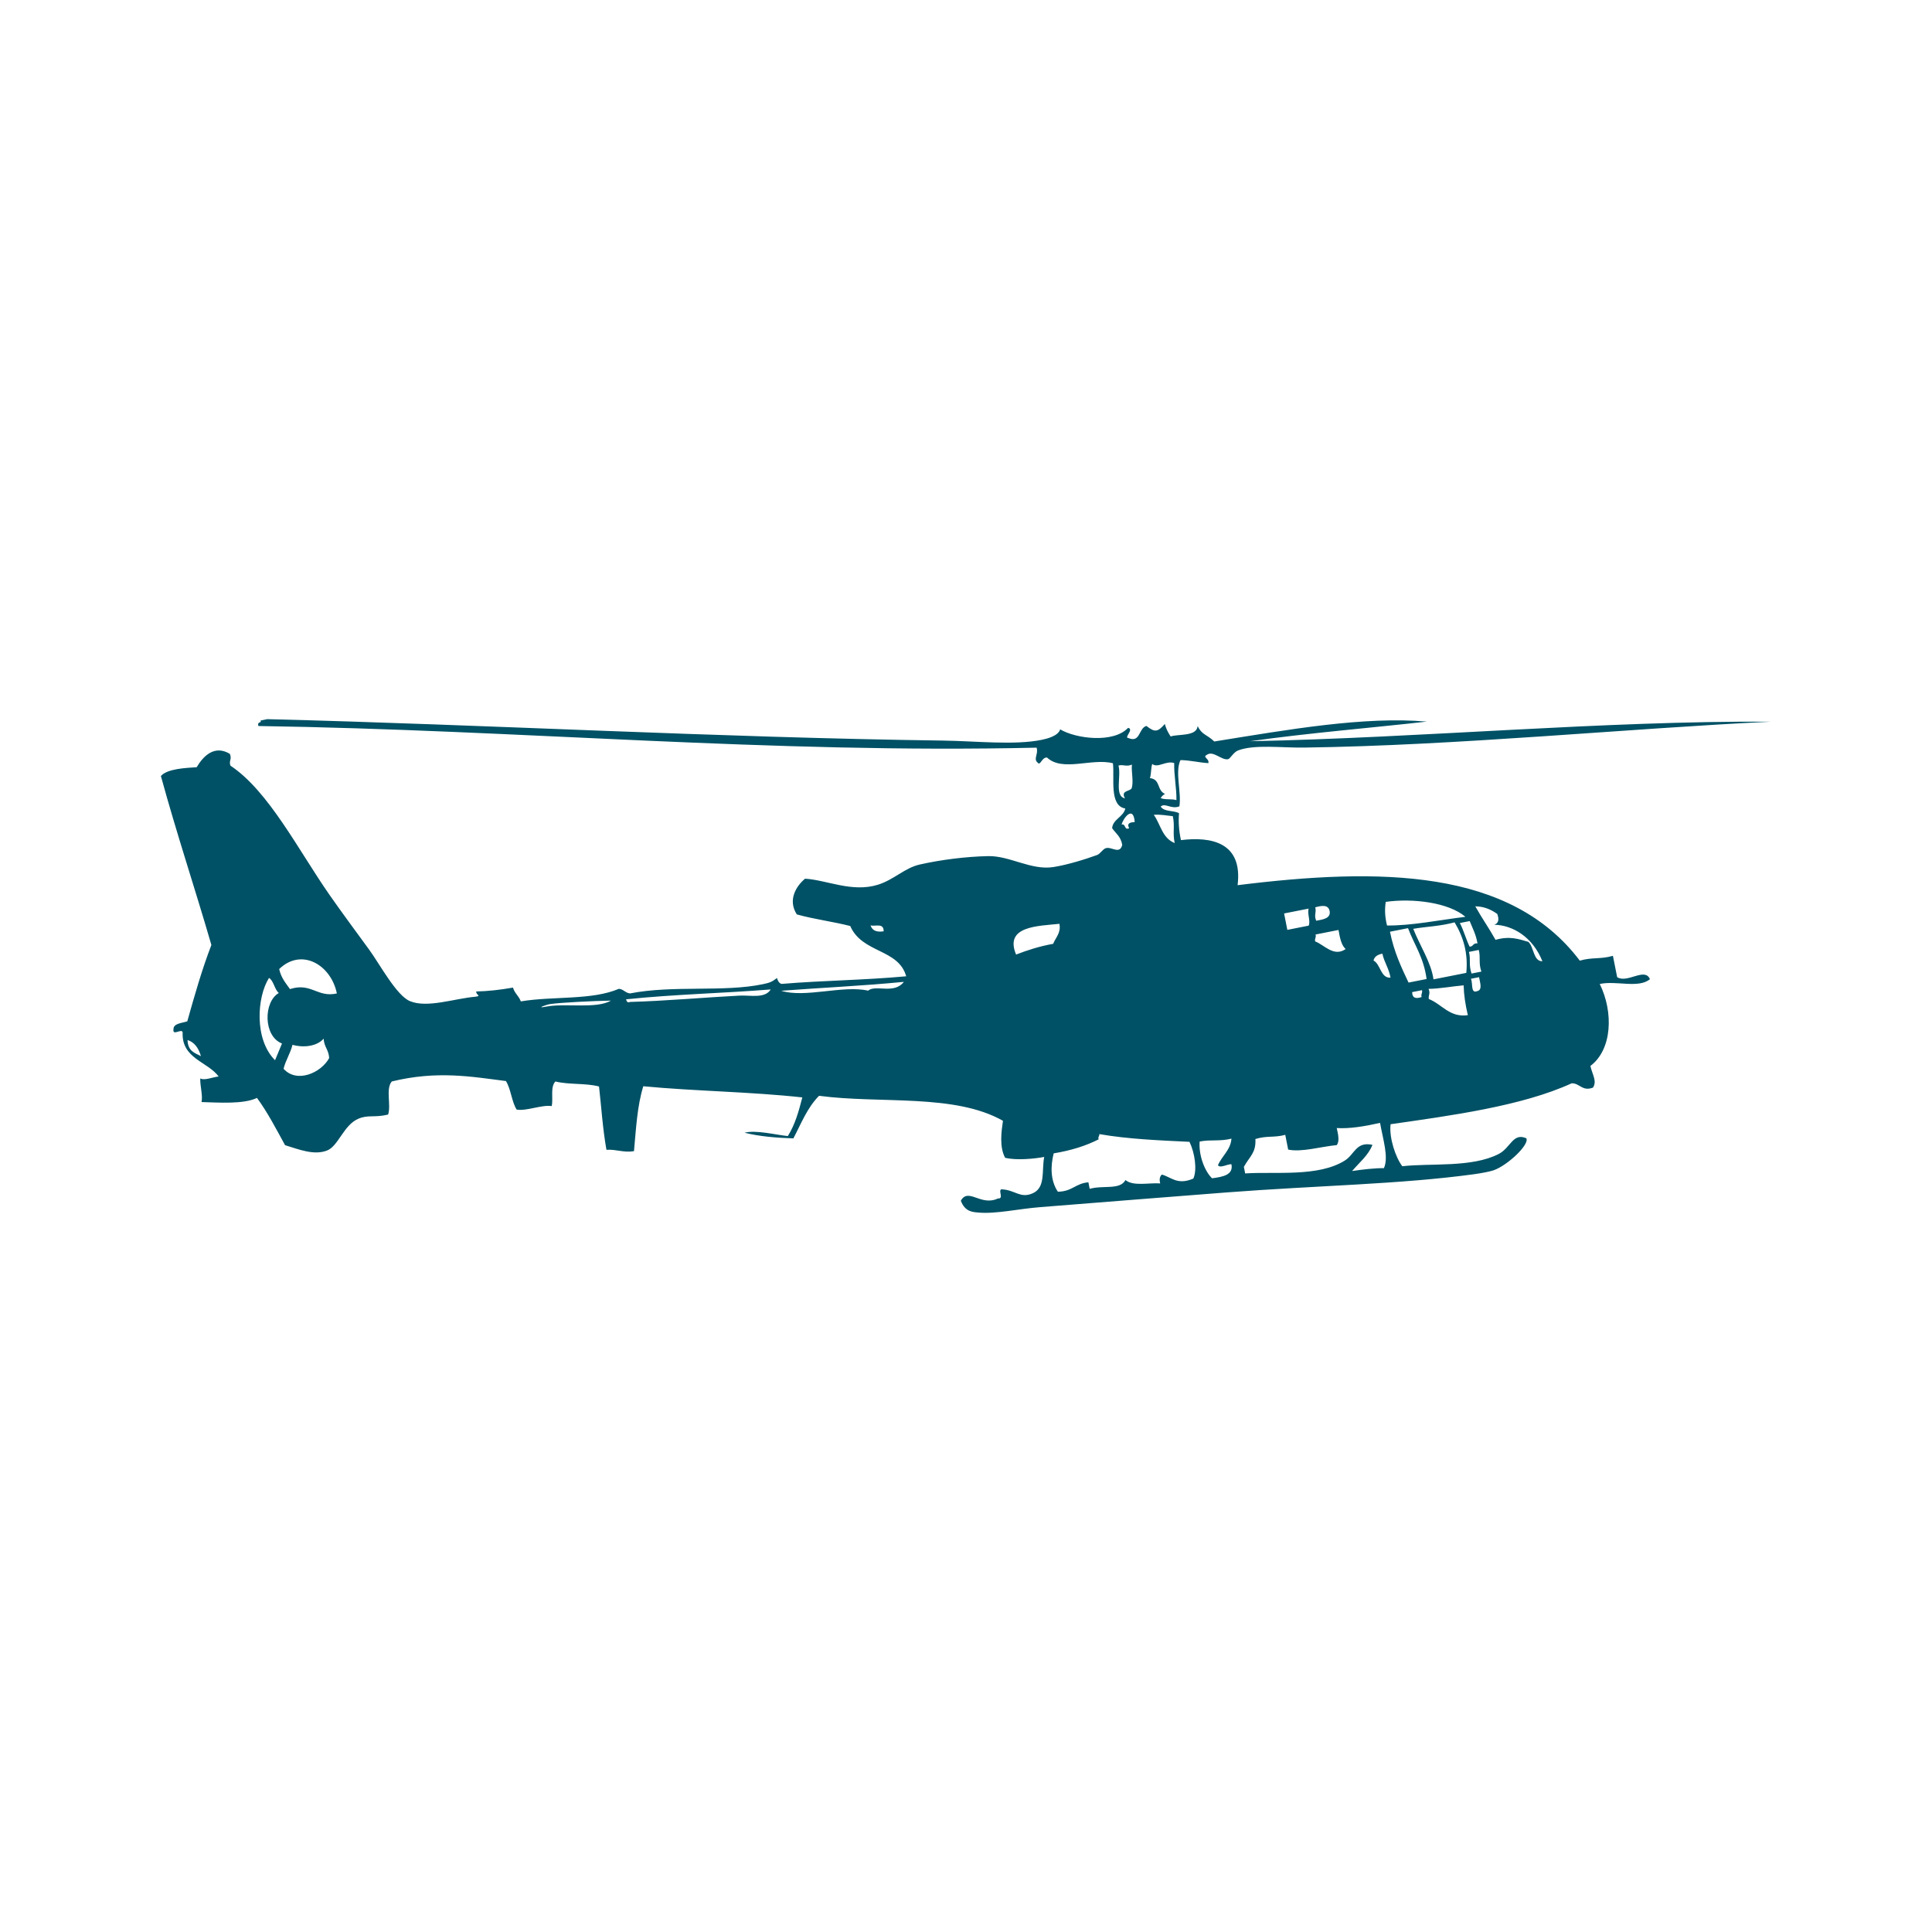 <?xml version="1.0" encoding="utf-8"?>
<!-- Generator: Adobe Illustrator 16.0.0, SVG Export Plug-In . SVG Version: 6.00 Build 0)  -->
<!DOCTYPE svg PUBLIC "-//W3C//DTD SVG 1.1 Tiny//EN" "http://www.w3.org/Graphics/SVG/1.1/DTD/svg11-tiny.dtd">
<svg version="1.1" baseProfile="tiny" id="Layer_1" xmlns="http://www.w3.org/2000/svg" xmlns:xlink="http://www.w3.org/1999/xlink"
	 x="0px" y="0px" width="350px" height="350px" viewBox="0 0 350 350" overflow="scroll" xml:space="preserve">
<g>
	<path fill-rule="evenodd" fill="#005165" d="M47.228,130.519c0.394-0.079,0.792-0.156,1.188-0.237
		c39.591,0.982,81.512,3.332,122.432,3.881c5.934,0.081,12.982,0.879,17.881-0.14c0.972-0.201,2.979-0.698,3.331-1.894
		c2.814,1.688,9.634,2.567,12.3-0.269c1.153,0.22-0.814,1.81,0.054,1.84c2.201,0.937,1.831-1.789,3.271-2.191
		c1.549,1.215,2.04,1.108,3.329-0.349c0.254,0.903,0.633,1.62,1.063,2.258c1.281-0.473,4.76,0.043,4.879-1.889
		c0.798,1.634,1.63,1.467,3.021,2.797c13.483-2.166,27.136-4.586,38.503-3.603c-9.583,1.095-21.3,2.041-32.026,3.556
		c31.093-0.62,63.846-3.714,94.404-3.542c-26.064,1.237-56.889,4.324-84.606,4.693c-4.168,0.054-8.961-0.601-11.939,0.508
		c-0.873,0.327-1.434,1.524-1.848,1.602c-1.186,0.225-2.712-1.653-3.855-0.781c-0.824,0.423,0.53,0.671,0.292,1.488
		c-1.738-0.1-3.261-0.522-5.049-0.549c-1.027,2.15,0.207,5.811-0.195,8.376c-1.472,0.604-2.619-0.715-3.386,0.054
		c0.699,1.007,2.329,0.628,3.321,1.195c-0.128,1.459-0.046,3.063,0.347,4.871c5.538-0.68,11.218,0.432,10.262,8.165
		c25.872-3.221,49.418-2.969,61.993,13.671c2.245-0.655,3.759-0.219,5.999-0.876c0.259,1.288,0.514,2.573,0.768,3.862
		c1.828,1.194,5.033-1.84,5.937,0.369c-2.034,1.721-6.08,0.224-9.09,0.871c2.523,5.112,2.255,11.893-1.693,14.848
		c0.331,1.55,1.247,2.728,0.469,3.925c-1.96,0.741-2.381-0.809-3.86-0.78c-9.027,4.137-21.912,5.85-32.809,7.414
		c-0.293,2.498,0.93,6.05,2.123,7.609c5.129-0.586,12.594,0.289,17.468-2.221c2.171-1.119,2.566-3.91,4.999-2.842
		c0.623,1.111-3.382,4.919-5.956,5.811c-0.658,0.226-2.174,0.515-3.564,0.706c-13.365,1.825-28.307,2.032-44.74,3.29
		c-11.285,0.866-22.318,1.76-33.752,2.663c-4.024,0.316-8.085,1.269-11.229,0.987c-1.048-0.095-2.436-0.117-3.204-2.147
		c1.393-2.436,3.605,1.063,6.716-0.403c1.129,0.073,0.047-1.341,0.595-1.66c2.484,0.048,3.415,1.729,5.702,0.725
		c2.392-1.049,1.603-4.074,2.094-6.591c-1.887,0.349-4.983,0.636-7.072,0.165c-1.089-1.994-0.675-4.816-0.402-6.714
		c-8.777-4.981-22.191-3.047-33.315-4.528c-2.153,2.169-3.242,5.049-4.652,7.716c-3.107-0.107-6.126-0.346-8.85-1.03
		c2.075-0.521,5.442,0.343,7.842,0.612c1.303-2.048,1.992-4.512,2.627-7.006c-9.36-1.031-19.358-1.121-28.807-2.021
		c-1.107,3.553-1.313,7.714-1.688,11.76c-1.924,0.308-3.191-0.369-4.989-0.249c-0.7-3.991-0.907-7.653-1.342-11.467
		c-2.404-0.644-5.475-0.299-7.9-0.909c-0.96,0.986-0.377,3.013-0.661,4.455c-1.792-0.278-4.592,0.951-6.36,0.637
		c-0.89-1.362-1.059-3.805-1.947-5.17c-6.333-0.811-12.467-1.92-20.676,0.074c-1.154,1.377-0.083,4.244-0.666,5.998
		c-2.522,0.604-3.606-0.013-5.407,0.763c-2.657,1.141-3.604,4.956-5.658,5.752c-2.367,0.913-5.083-0.197-7.603-0.969
		c-1.624-2.965-3.196-6.001-5.088-8.564c-2.41,1.172-6.911,0.84-10.042,0.752c0.256-1.206-0.285-2.942-0.229-4.281
		c0.747,0.427,2.217-0.229,3.329-0.349c-1.986-2.696-6.741-3.253-6.521-7.971c-0.114-0.857-1.873,0.744-1.661-0.598
		c-0.009-1.039,1.451-1.093,2.5-1.423c1.321-4.699,2.654-9.393,4.367-13.833c-2.987-10.302-6.281-20.134-9.147-30.612
		c1.172-1.339,4.566-1.465,6.48-1.593c1.215-2.047,3.228-4.086,6.005-2.423c0.442,0.983-0.218,1.229,0.115,2.14
		c6.927,4.613,12.31,15.312,17.89,23.326c2.102,3.014,4.461,6.21,7.23,9.994c1.935,2.649,4.953,8.333,7.403,9.343
		c3.155,1.302,8.071-0.486,11.885-0.806c1.149-0.172,0.058-0.266,0.121-0.949c2.084-0.037,4.318-0.291,6.656-0.701
		c0.312,1.074,1.058,1.5,1.419,2.499c5.83-0.977,12.861-0.175,17.766-2.279c0.822,0.059,1.205,0.769,2.021,0.834
		c7.78-1.525,16.989-0.185,24.065-1.671c1.204-0.256,1.624-0.396,2.552-1.122c0.152,0.545,0.394,0.953,0.832,1.071
		c7.643-0.634,14.884-0.671,22.579-1.379c-1.413-5.019-7.961-4.133-10.14-9.11c-3.159-0.805-6.57-1.229-9.678-2.101
		c-1.701-2.641-0.075-5.172,1.498-6.473c3.98,0.249,8.51,2.547,13.186,1.098c2.935-0.908,4.82-3.042,7.612-3.669
		c3.805-0.854,8.309-1.433,12.362-1.516c3.944-0.081,7.782,2.612,11.815,1.983c2.484-0.383,5.863-1.425,7.909-2.18
		c0.636-0.236,1.008-1.062,1.604-1.243c1.044-0.321,2.506,1.208,2.97-0.589c-0.259-1.535-1.181-2.088-1.832-3.033
		c0.126-1.631,2.076-2.047,2.381-3.562c-2.974-0.495-1.905-5.621-2.239-8.201c-3.802-0.982-9.126,1.61-11.94-1.036
		c-0.93-0.083-1.215,1.561-1.663,0.95c-0.897-0.678,0.166-1.604-0.229-2.737c-48.605,1.106-93.574-3.217-140.969-3.921
		c-0.116-0.333-0.04-0.54,0.179-0.648C47.251,130.877,47.243,130.704,47.228,130.519z M203.799,144.63
		c-0.802-1.396,0.731-1.225,1.188-1.777c0.433-1.172-0.062-2.966,0.069-4.339c-1.076,0.45-1.491-0.081-2.436,0.173
		C203.167,140.574,201.834,144.242,203.799,144.63z M208.318,140.959c1.973,0.219,1.219,2.229,2.727,2.854
		c-0.322,0.214-0.612,0.448-0.773,0.771c0.803,0.342,1.996,0.097,2.85,0.365c0.038-2.126-0.469-4.613-0.402-6.715
		c-1.517-0.493-2.979,0.986-3.978,0.167C208.477,139.17,208.581,140.188,208.318,140.959z M50.576,175.553
		c0.366,1.641,1.208,2.56,1.955,3.629c3.84-1.242,4.951,1.588,8.494,0.792C59.977,174.786,54.631,171.635,50.576,175.553z
		 M49.828,192.069c0.411-1.017,0.849-2.014,1.256-3.026c-3.438-1.352-3.341-7.586-0.574-9.151c-0.779-0.636-0.923-2.219-1.776-2.735
		C46.53,180.639,46.039,188.314,49.828,192.069z M203.192,149.383c0.765-0.245,0.46,1.104,1.362,0.655
		c-0.491-0.932,0.221-1.054,1.013-1.125C205.316,145.787,203.454,148.244,203.192,149.383z M212.808,152.729
		c-0.409-1.822,0.065-3.054-0.343-4.872c-1.133-0.107-2.178-0.348-3.447-0.245C210.271,149.364,210.538,151.83,212.808,152.729z
		 M36.404,191.327c-0.447-1.516-1.217-2.543-2.429-2.915C34.043,190.492,35.33,190.751,36.404,191.327z M160.081,168.716
		c0.03-1.586-1.5-0.839-2.374-1.074C158.041,168.682,158.938,168.884,160.081,168.716z M51.371,193.618
		c2.431,2.711,6.835,0.705,8.263-1.943c-0.091-1.535-0.915-1.972-1.003-3.508c-1.293,1.457-3.762,1.644-5.646,1.117
		C52.608,190.835,51.747,192.064,51.371,193.618z M99.694,181.895c-0.856,0.135-2.684,0.842-0.832,0.476
		c3.542-0.699,9.139,0.464,11.822-1.102C107.458,181.331,101.465,181.622,99.694,181.895z M114.133,181.511
		c6.205-0.167,13.69-0.832,19.843-1.146c1.982-0.102,4.605,0.576,5.646-1.116c-8.806,0.701-17.251,0.865-26.204,1.785
		C113.526,181.391,113.647,181.722,114.133,181.511z M184.074,172.927c2.029-0.786,4.193-1.49,6.717-1.946
		c0.452-1.157,1.445-1.954,1.134-3.623C188.053,167.771,181.895,167.736,184.074,172.927z M157.266,179.464
		c1.343-1.151,4.728,0.719,6.477-1.592c-7.539,0.74-14.792,1.046-22.222,1.616C145.857,180.841,152.712,178.433,157.266,179.464z
		 M233.213,168.455c1.285-0.254,2.576-0.51,3.861-0.765c0.389-0.771-0.299-2.262,0.008-3.088c-1.486,0.295-2.972,0.588-4.457,0.88
		C232.82,166.476,233.016,167.462,233.213,168.455z M238.442,166.803c1.322-0.234,2.645-0.462,2.44-1.718
		c-0.219-1.213-1.352-1.064-2.612-0.717C238.526,165.309,237.994,165.729,238.442,166.803z M251.044,163.383
		c-0.199,1.24-0.188,2.623,0.229,4.279c4.346,0.054,9.424-0.981,14.201-1.574C262.423,163.487,255.948,162.691,251.044,163.383z
		 M238.258,170.545c1.588,0.586,3.382,2.898,5.52,1.381c-0.765-0.656-1.053-2.022-1.295-3.455c-1.392,0.275-2.778,0.55-4.163,0.824
		C238.497,169.845,238.114,170.021,238.258,170.545z M276.874,170.626c1.025,0.905,0.886,3.555,2.546,3.512
		c-1.771-4.432-5.42-6.544-8.722-6.613c0.766-0.261,0.929-0.927,0.543-1.959c-1.112-0.784-2.358-1.356-3.979-1.377
		c1.173,2.1,2.496,3.972,3.668,6.071C273.486,169.521,275.147,170.122,276.874,170.626z M255.172,178.003
		c1.091-0.214,2.179-0.431,3.271-0.646c-0.535-3.951-2.226-6.172-3.366-9.212c-1.089,0.216-2.181,0.431-3.269,0.646
		C252.536,172.451,253.857,175.222,255.172,178.003z M259.689,177.421c1.98-0.392,3.961-0.783,5.945-1.174
		c0.335-3.485-0.456-6.375-2.12-9.154c-2.726,0.728-4.968,0.739-7.49,1.172C257.221,171.321,259.283,174.379,259.689,177.421z
		 M266.234,171.497c0.742-0.022,0.54-0.674,1.429-0.594c-0.278-1.631-0.901-2.758-1.414-4.042c-0.599,0.118-1.192,0.234-1.787,0.354
		C265.149,168.499,265.583,170.16,266.234,171.497z M248.826,174.014c1.288,0.641,1.275,3.229,3.08,3.095
		c-0.303-1.729-1.112-2.698-1.477-4.34C249.521,172.934,248.971,173.337,248.826,174.014z M266.583,176.366
		c0.594-0.116,1.187-0.232,1.784-0.353c-0.55-1.567-0.111-2.477-0.471-3.922c-0.594,0.117-1.188,0.237-1.778,0.354
		C266.475,173.89,266.038,174.798,266.583,176.366z M267.525,179.577c1.112-0.202,0.597-1.494,0.422-2.552
		c-0.497,0.095-0.99,0.192-1.483,0.292C266.854,178.015,266.392,179.989,267.525,179.577z M257.542,180.626
		c-0.179-0.547,0.207-0.722,0.063-1.248c-0.594,0.119-1.188,0.234-1.779,0.353C255.833,180.87,256.552,180.95,257.542,180.626z
		 M258.85,180.984c2.384,0.933,3.746,3.389,7.063,2.926c-0.458-1.939-0.727-3.754-0.76-5.406c-2.101,0.18-4.368,0.617-6.36,0.639
		C259.188,180.009,258.708,180.284,258.85,180.984z M199.153,205.453c0.06,0.384-0.302,0.487-0.121,0.949
		c-2.262,1.151-4.948,2.017-8.145,2.54c-0.54,2.13-0.677,4.823,0.757,6.95c2.631-0.043,3.151-1.498,5.529-1.709
		c0.079,0.395,0.157,0.793,0.235,1.186c2.469-0.703,5.477,0.26,6.478-1.589c1.454,1.163,4.162,0.463,6.296,0.606
		c-0.187-0.726-0.092-1.261,0.303-1.603c1.738,0.481,2.805,1.968,5.701,0.726c0.724-1.607,0.253-4.702-0.702-6.656
		C209.909,206.585,204.303,206.355,199.153,205.453z M219.57,213.455c2.056-0.257,3.903-0.651,3.513-2.546
		c-0.746-0.037-2.082,0.802-2.437,0.175c0.708-1.675,2.299-2.756,2.445-4.81c-2.163,0.541-3.692,0.128-5.762,0.523
		C217.131,209.267,218.215,212.136,219.57,213.455z M227.428,206.343c0.13,2.514-0.994,3.072-2.09,5.046
		c0.076,0.398,0.158,0.793,0.236,1.189c5.411-0.362,13.259,0.692,18.063-2.341c1.786-1.121,2.016-3.482,4.997-2.838
		c-0.745,1.908-2.391,3.211-3.691,4.744c1.995-0.286,3.969-0.534,5.765-0.521c0.906-1.969-0.191-5.28-0.695-8.201
		c-2.838,0.64-5.537,1.08-7.849,0.935c0.274,1.212,0.532,2.416-0.002,3.089c-2.943,0.286-6.39,1.332-8.798,0.813
		c-0.176-0.892-0.352-1.781-0.527-2.673C230.832,206.138,229.497,205.698,227.428,206.343z"/>
</g>
</svg>
